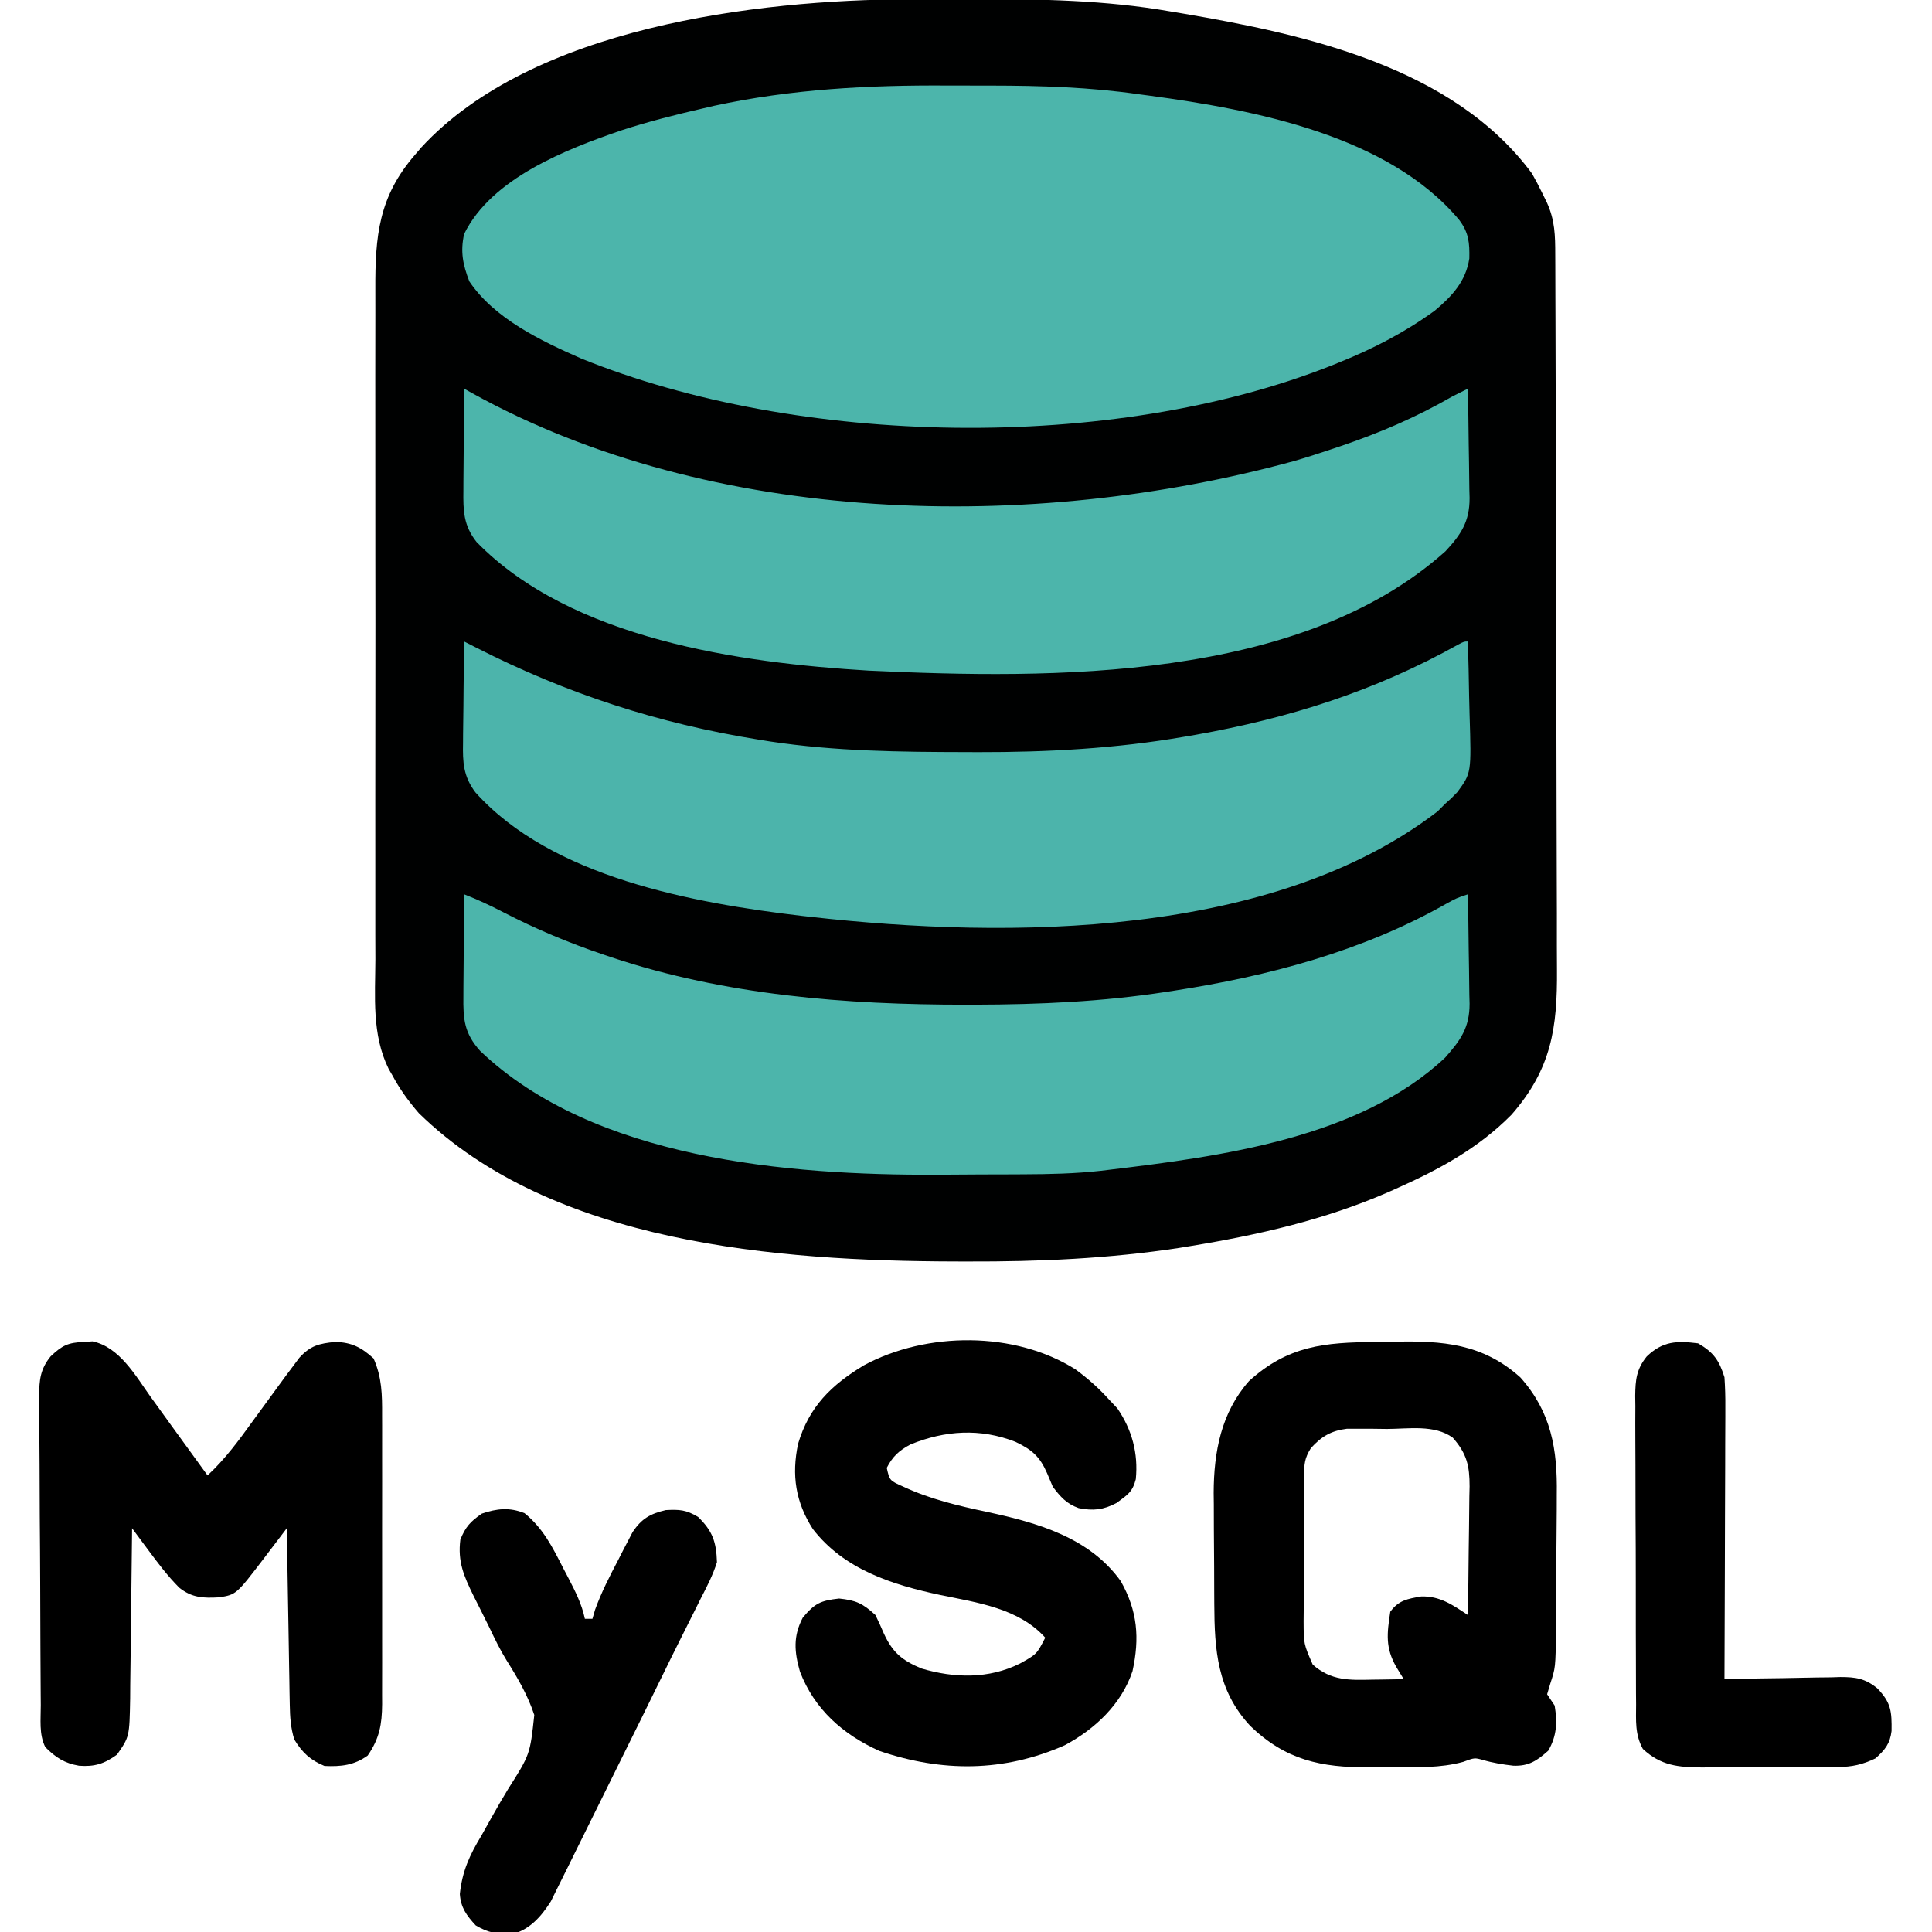 <?xml version="1.0" encoding="UTF-8"?>
<svg version="1.1" xmlns="http://www.w3.org/2000/svg" width="512" height="512">
<path d="M0 0 C1.666 -0.011 1.666 -0.011 3.365 -0.021 C6.931 -0.039 10.497 -0.045 14.062 -0.047 C15.887 -0.048 15.887 -0.048 17.748 -0.049 C35.041 -0.034 51.983 0.237 69.062 3.203 C70.153 3.385 71.243 3.568 72.366 3.755 C105.063 9.319 144.176 17.911 165.062 46.203 C166.01 47.883 166.909 49.592 167.75 51.328 C168.375 52.6 168.375 52.6 169.012 53.898 C171.138 58.561 171.213 62.65 171.216 67.683 C171.221 68.559 171.225 69.436 171.23 70.338 C171.243 73.286 171.249 76.234 171.255 79.181 C171.263 81.29 171.272 83.399 171.28 85.508 C171.306 92.447 171.322 99.386 171.336 106.324 C171.341 108.713 171.347 111.103 171.352 113.492 C171.374 123.433 171.392 133.375 171.404 143.316 C171.42 157.557 171.453 171.798 171.51 186.039 C171.549 196.054 171.568 206.069 171.574 216.085 C171.577 222.065 171.589 228.044 171.622 234.024 C171.652 239.655 171.658 245.286 171.646 250.918 C171.646 252.979 171.654 255.039 171.672 257.1 C171.797 272.604 170.211 283.491 159.625 295.609 C150.824 304.518 140.374 310.169 129.062 315.203 C128.374 315.51 127.686 315.817 126.978 316.133 C110.186 323.46 92.405 327.506 74.375 330.453 C73.452 330.604 72.529 330.755 71.578 330.911 C52.932 333.753 34.403 334.578 15.562 334.516 C14.422 334.514 13.281 334.512 12.106 334.51 C-34.665 334.384 -94.451 329.899 -129.938 295.203 C-132.661 292.042 -134.974 288.885 -136.938 285.203 C-137.269 284.632 -137.6 284.061 -137.941 283.472 C-142.442 274.35 -141.498 264.312 -141.455 254.398 C-141.461 252.285 -141.468 250.172 -141.476 248.059 C-141.495 242.34 -141.488 236.621 -141.475 230.902 C-141.465 224.906 -141.474 218.91 -141.48 212.915 C-141.488 202.847 -141.478 192.78 -141.459 182.713 C-141.437 171.087 -141.444 159.462 -141.466 147.837 C-141.484 137.84 -141.487 127.844 -141.477 117.848 C-141.47 111.885 -141.469 105.921 -141.483 99.957 C-141.494 94.349 -141.486 88.742 -141.463 83.134 C-141.458 81.081 -141.459 79.027 -141.468 76.974 C-141.524 62.737 -140.599 52.332 -130.938 41.203 C-130.386 40.557 -129.834 39.911 -129.266 39.246 C-99.864 7.395 -40.624 0.172 0 0 Z " fill="#000101" transform="translate(240.938,-0.203)"/>
<path d="M0 0 C3.854 0.024 7.707 0.021 11.561 0.014 C24.812 0.029 37.777 0.436 50.895 2.336 C51.845 2.462 52.796 2.587 53.774 2.717 C81.326 6.451 116.829 13.201 135.583 35.602 C138.136 38.976 138.371 41.688 138.278 45.84 C137.347 51.91 133.713 55.811 129.13 59.656 C121.28 65.36 112.892 69.72 103.895 73.336 C103.18 73.627 102.465 73.919 101.729 74.219 C43.458 97.303 -39.564 95.707 -97.105 72.336 C-107.691 67.686 -120.127 61.769 -126.73 51.899 C-128.442 47.462 -129.147 44.016 -128.105 39.336 C-120.82 24.52 -101.053 16.898 -86.343 11.849 C-79.289 9.561 -72.142 7.746 -64.917 6.086 C-63.917 5.852 -62.917 5.618 -61.887 5.377 C-41.433 0.936 -20.876 -0.138 0 0 Z " fill="#4CB5AB" transform="translate(251.105,22.664)"/>
<path d="M0 0 C3.555 1.387 6.927 2.955 10.314 4.716 C18.982 9.203 27.754 12.886 37 16 C37.959 16.326 37.959 16.326 38.937 16.659 C69.171 26.75 101.205 29.273 132.875 29.25 C133.754 29.249 134.634 29.249 135.54 29.248 C152.498 29.204 169.159 28.459 185.938 25.875 C186.992 25.715 186.992 25.715 188.069 25.551 C213.06 21.7 237.98 15.121 260.094 2.602 C263 1 263 1 266 0 C266.099 4.875 266.172 9.749 266.22 14.624 C266.24 16.281 266.267 17.937 266.302 19.594 C266.351 21.982 266.373 24.369 266.391 26.758 C266.411 27.492 266.432 28.227 266.453 28.984 C266.456 35.338 264.068 38.667 259.984 43.273 C237.309 64.601 200.637 69.439 171 73 C170.273 73.088 169.546 73.177 168.797 73.268 C161.93 74.032 155.12 74.177 148.215 74.203 C147.001 74.209 145.787 74.215 144.536 74.22 C141.97 74.23 139.405 74.236 136.839 74.24 C133.001 74.25 129.164 74.281 125.326 74.312 C85.838 74.482 34.363 70.226 4.258 41.516 C0.03 36.805 -0.281 33.168 -0.195 26.953 C-0.192 26.182 -0.19 25.411 -0.187 24.616 C-0.176 22.161 -0.15 19.705 -0.125 17.25 C-0.115 15.582 -0.106 13.914 -0.098 12.246 C-0.076 8.164 -0.041 4.082 0 0 Z " fill="#4CB5AB" transform="translate(123,237)"/>
<path d="M0 0 C1.083 0.552 2.167 1.105 3.283 1.674 C27.207 13.844 51.458 21.73 78 26 C79.538 26.248 79.538 26.248 81.107 26.5 C98.358 29.105 115.589 29.284 133 29.312 C134.081 29.316 135.162 29.32 136.276 29.324 C154.601 29.356 172.729 28.37 190.812 25.25 C191.797 25.082 192.781 24.913 193.796 24.74 C218.689 20.309 241.364 13.148 263.444 0.807 C265 0 265 0 266 0 C266.149 4.838 266.258 9.674 266.33 14.514 C266.36 16.157 266.4 17.8 266.453 19.443 C266.93 34.849 266.93 34.849 263.223 39.906 C261.564 41.633 261.564 41.633 260 43 C259.331 43.67 258.662 44.341 257.973 45.031 C214.293 78.618 144.397 78.89 92 73 C91.141 72.903 90.282 72.807 89.396 72.708 C60.802 69.314 23.245 62.553 3 40 C-0.216 35.735 -0.401 32.02 -0.293 26.855 C-0.289 26.086 -0.284 25.316 -0.28 24.523 C-0.263 22.077 -0.226 19.633 -0.188 17.188 C-0.172 15.524 -0.159 13.861 -0.146 12.197 C-0.114 8.131 -0.062 4.066 0 0 Z " fill="#4CB4AB" transform="translate(123,170)"/>
<path d="M0 0 C0.679 0.381 1.358 0.762 2.057 1.154 C65.726 36.451 150.568 38.135 219.786 19.225 C223.222 18.238 226.614 17.142 230 16 C231.164 15.609 231.164 15.609 232.351 15.211 C242.813 11.647 252.412 7.531 262 2 C263.33 1.327 264.663 0.659 266 0 C266.099 4.875 266.172 9.749 266.22 14.624 C266.24 16.281 266.267 17.937 266.302 19.594 C266.351 21.982 266.373 24.369 266.391 26.758 C266.411 27.492 266.432 28.227 266.453 28.984 C266.456 35.238 264.202 38.625 260.062 43.09 C221.545 77.595 155.837 77.004 107.195 74.723 C73.081 72.672 28.44 66.401 3.305 40.641 C-0.161 36.282 -0.271 32.386 -0.195 26.953 C-0.192 26.182 -0.19 25.411 -0.187 24.616 C-0.176 22.161 -0.15 19.705 -0.125 17.25 C-0.115 15.582 -0.106 13.914 -0.098 12.246 C-0.076 8.164 -0.041 4.082 0 0 Z " fill="#4CB5AB" transform="translate(123,103)"/>
<path d="M0 0 C1.685 -0.016 3.371 -0.044 5.056 -0.082 C17.842 -0.371 28.516 0.41 38.487 9.413 C46.665 18.621 48.298 28.418 48.108 40.401 C48.104 42.348 48.104 42.348 48.101 44.335 C48.095 47.059 48.072 49.782 48.036 52.506 C47.991 55.98 47.976 59.453 47.973 62.928 C47.967 66.273 47.944 69.618 47.92 72.963 C47.912 74.821 47.912 74.821 47.904 76.717 C47.773 86.281 47.773 86.281 46.401 90.499 C46.12 91.44 45.839 92.381 45.549 93.35 C46.539 94.835 46.539 94.835 47.549 96.35 C48.27 100.822 48.131 104.337 45.862 108.288 C42.872 110.955 40.707 112.432 36.592 112.276 C33.841 111.965 31.166 111.531 28.507 110.75 C26.317 110.147 26.317 110.147 23.292 111.268 C17.252 112.927 11.038 112.685 4.823 112.666 C2.686 112.663 0.55 112.686 -1.587 112.711 C-14.4 112.772 -23.737 110.796 -33.138 101.721 C-41.893 92.288 -42.602 81.648 -42.654 69.37 C-42.66 68.32 -42.665 67.271 -42.671 66.19 C-42.68 63.975 -42.687 61.761 -42.691 59.546 C-42.701 56.191 -42.732 52.836 -42.763 49.481 C-42.77 47.319 -42.775 45.157 -42.779 42.995 C-42.791 42.007 -42.804 41.019 -42.816 40.001 C-42.782 29.108 -40.829 18.707 -33.451 10.35 C-23.106 0.934 -13.354 0.095 0 0 Z M-17.069 28.136 C-18.734 30.804 -18.836 32.371 -18.855 35.498 C-18.867 36.523 -18.88 37.548 -18.893 38.603 C-18.89 39.704 -18.887 40.805 -18.884 41.94 C-18.89 43.077 -18.895 44.213 -18.9 45.384 C-18.907 47.788 -18.905 50.191 -18.897 52.594 C-18.888 56.27 -18.917 59.945 -18.949 63.622 C-18.95 65.957 -18.95 68.292 -18.947 70.627 C-18.958 71.727 -18.969 72.826 -18.981 73.958 C-18.955 80.031 -18.955 80.031 -16.557 85.501 C-11.643 89.814 -6.861 89.611 -0.638 89.475 C0.15 89.466 0.938 89.457 1.75 89.448 C3.684 89.424 5.616 89.388 7.549 89.35 C6.897 88.28 6.245 87.21 5.573 86.108 C2.652 80.985 3.102 77.293 3.987 71.475 C6.224 68.432 8.524 68.061 12.163 67.428 C17.108 67.266 20.512 69.659 24.549 72.35 C24.648 66.621 24.721 60.892 24.769 55.163 C24.789 53.215 24.816 51.267 24.851 49.32 C24.9 46.515 24.922 43.71 24.94 40.905 C24.961 40.039 24.981 39.173 25.003 38.281 C25.005 32.83 24.295 29.604 20.549 25.35 C15.69 21.821 8.833 23.023 3.112 23.038 C1.884 23.021 0.656 23.005 -0.609 22.989 C-2.385 22.988 -2.385 22.988 -4.197 22.987 C-5.816 22.982 -5.816 22.982 -7.468 22.978 C-11.684 23.504 -14.228 25.001 -17.069 28.136 Z " fill="#000000" transform="translate(364.451,355.65)"/>
<path d="M0 0 C0.748 -0.049 1.495 -0.098 2.266 -0.148 C9.413 1.357 13.662 8.948 17.625 14.5 C18.235 15.342 18.845 16.183 19.473 17.05 C20.683 18.721 21.89 20.394 23.094 22.07 C25.256 25.079 27.44 28.07 29.625 31.062 C30.667 32.5 31.709 33.937 32.75 35.375 C37.373 31.083 40.942 26.23 44.625 21.125 C46.989 17.867 49.363 14.616 51.75 11.375 C52.673 10.115 52.673 10.115 53.614 8.83 C54.219 8.025 54.823 7.22 55.445 6.391 C56.254 5.304 56.254 5.304 57.079 4.196 C60.038 0.972 62.282 0.42 66.625 0 C70.963 0.129 73.494 1.429 76.75 4.375 C78.985 9.404 79.035 14.029 79.009 19.422 C79.012 20.312 79.016 21.202 79.019 22.12 C79.028 25.05 79.022 27.98 79.016 30.91 C79.017 32.952 79.019 34.994 79.021 37.036 C79.024 41.311 79.02 45.585 79.011 49.86 C78.999 55.336 79.006 60.813 79.018 66.289 C79.025 70.504 79.023 74.719 79.018 78.934 C79.016 80.953 79.018 82.972 79.023 84.992 C79.028 87.814 79.02 90.635 79.009 93.457 C79.013 94.29 79.017 95.123 79.021 95.981 C78.982 101.337 78.308 105.132 75.188 109.625 C71.595 112.204 68.123 112.578 63.75 112.375 C60 110.826 57.846 108.833 55.75 105.375 C54.776 102.27 54.6 99.392 54.545 96.147 C54.515 94.586 54.515 94.586 54.484 92.994 C54.468 91.877 54.451 90.76 54.434 89.609 C54.413 88.461 54.392 87.312 54.371 86.129 C54.305 82.461 54.246 78.793 54.188 75.125 C54.144 72.638 54.101 70.151 54.057 67.664 C53.95 61.568 53.848 55.471 53.75 49.375 C53.075 50.267 52.399 51.159 51.703 52.078 C50.802 53.261 49.901 54.443 49 55.625 C48.335 56.505 48.335 56.505 47.656 57.402 C40.357 66.956 40.357 66.956 35.832 67.684 C31.625 67.923 28.617 67.814 25.25 65.125 C22.185 62.041 19.611 58.629 17.031 55.141 C16.618 54.585 16.204 54.03 15.778 53.458 C14.767 52.098 13.758 50.737 12.75 49.375 C12.744 50.038 12.738 50.701 12.732 51.385 C12.668 58.296 12.584 65.206 12.488 72.117 C12.454 74.695 12.426 77.273 12.404 79.851 C12.37 83.56 12.318 87.268 12.262 90.977 C12.252 92.702 12.252 92.702 12.242 94.462 C12.056 104.634 12.056 104.634 8.75 109.375 C5.36 111.819 2.789 112.622 -1.312 112.312 C-5.153 111.65 -7.471 110.154 -10.25 107.375 C-11.963 103.949 -11.425 100.018 -11.443 96.247 C-11.451 95.301 -11.459 94.354 -11.468 93.379 C-11.493 90.237 -11.509 87.095 -11.523 83.953 C-11.529 82.881 -11.534 81.809 -11.54 80.705 C-11.566 75.031 -11.586 69.357 -11.6 63.684 C-11.617 57.821 -11.662 51.959 -11.712 46.097 C-11.746 41.591 -11.758 37.086 -11.763 32.58 C-11.77 30.419 -11.785 28.258 -11.809 26.097 C-11.841 23.071 -11.841 20.047 -11.833 17.021 C-11.858 15.683 -11.858 15.683 -11.883 14.319 C-11.84 10.029 -11.586 7.238 -8.839 3.835 C-5.711 0.863 -4.193 0.185 0 0 Z " fill="#000000" transform="translate(22.25,355.625)"/>
<path d="M0 0 C3.285 2.421 6.206 5.019 8.938 8.062 C9.639 8.805 10.34 9.547 11.062 10.312 C14.937 15.995 16.612 22.185 15.938 29.062 C15.056 32.491 13.733 33.214 10.812 35.375 C7.32 37.209 4.65 37.484 0.793 36.73 C-2.439 35.567 -4.01 33.761 -6.062 31.062 C-6.558 29.887 -7.053 28.711 -7.562 27.5 C-9.516 23.023 -11.587 21.242 -15.965 19.156 C-25.27 15.522 -34.599 16.116 -43.766 19.852 C-46.777 21.439 -48.506 23.027 -50.062 26.062 C-49.308 29.426 -49.308 29.426 -45.625 31.062 C-38.561 34.368 -31.025 36.131 -23.427 37.747 C-10.169 40.614 3.605 44.464 11.938 56.062 C16.412 63.963 16.981 71.189 15.062 79.938 C12.123 88.714 5.138 95.269 -2.875 99.562 C-19.133 106.747 -35.446 106.718 -52.062 101.062 C-61.702 96.69 -69.233 90.048 -73.062 80.062 C-74.558 74.854 -74.907 70.66 -72.312 65.75 C-69.128 61.946 -67.591 61.232 -62.688 60.688 C-58.166 61.155 -56.428 61.99 -53.062 65.062 C-52.268 66.687 -51.522 68.336 -50.812 70 C-48.462 75.058 -45.984 77.083 -40.875 79.227 C-32.13 81.826 -23.032 82.037 -14.766 77.918 C-10.318 75.449 -10.318 75.449 -8.062 71.062 C-15.09 63.26 -26.025 61.786 -35.875 59.75 C-48.645 57.033 -61.331 53.014 -69.645 42.277 C-74.222 35.128 -75.319 28.024 -73.559 19.672 C-70.629 9.83 -64.784 4.14 -56.156 -1.094 C-39.535 -10.086 -16.119 -10.226 0 0 Z " fill="#000000" transform="translate(285.062,362.938)"/>
<path d="M0 0 C4.925 4.002 7.427 9.013 10.25 14.562 C10.696 15.413 11.142 16.263 11.602 17.139 C13.466 20.741 15.15 24.012 16 28 C16.66 28 17.32 28 18 28 C18.229 27.21 18.459 26.42 18.695 25.605 C20.378 20.955 22.579 16.686 24.875 12.312 C25.309 11.458 25.744 10.604 26.191 9.725 C26.621 8.904 27.05 8.084 27.492 7.238 C27.877 6.496 28.263 5.754 28.66 4.99 C31.05 1.442 33.301 0.165 37.438 -0.812 C41.142 -1.007 42.841 -0.878 46 1 C49.857 4.75 50.836 7.659 51 13 C49.933 16.416 48.315 19.506 46.676 22.68 C46.188 23.66 45.7 24.64 45.198 25.65 C44.093 27.868 42.982 30.082 41.864 32.293 C39.844 36.297 37.872 40.324 35.904 44.353 C32.531 51.249 29.134 58.133 25.718 65.008 C23.738 68.995 21.764 72.983 19.802 76.979 C17.87 80.915 15.923 84.844 13.967 88.768 C13.233 90.247 12.504 91.727 11.78 93.211 C10.773 95.271 9.748 97.322 8.719 99.372 C7.857 101.116 7.857 101.116 6.976 102.896 C4.409 106.928 1.409 110.363 -3.379 111.629 C-7.285 111.51 -9.51 111.292 -12.938 109.25 C-15.342 106.627 -16.896 104.555 -17.137 100.94 C-16.502 94.887 -14.555 90.642 -11.43 85.477 C-10.522 83.863 -9.619 82.247 -8.719 80.629 C-7.308 78.121 -5.88 75.633 -4.384 73.174 C1.467 63.96 1.467 63.96 2.59 53.484 C0.872 48.286 -1.797 43.695 -4.708 39.081 C-6.451 36.273 -7.867 33.342 -9.285 30.359 C-10.689 27.521 -12.095 24.686 -13.529 21.863 C-16.094 16.633 -17.738 12.845 -17 7 C-15.601 3.581 -14.346 2.241 -11.312 0.125 C-7.311 -1.234 -3.977 -1.594 0 0 Z " fill="#000000" transform="translate(139,401)"/>
<path d="M0 0 C4.113 2.363 5.616 4.543 7 9 C7.177 11.674 7.253 14.24 7.227 16.911 C7.227 17.692 7.228 18.473 7.228 19.278 C7.227 21.848 7.211 24.418 7.195 26.988 C7.192 28.775 7.189 30.561 7.187 32.348 C7.179 37.041 7.159 41.735 7.137 46.428 C7.117 51.221 7.108 56.014 7.098 60.807 C7.076 70.204 7.042 79.602 7 89 C8.089 88.974 9.179 88.948 10.301 88.921 C14.36 88.83 18.419 88.773 22.479 88.725 C24.232 88.7 25.986 88.666 27.739 88.623 C30.267 88.562 32.792 88.534 35.32 88.512 C36.099 88.486 36.877 88.46 37.679 88.434 C41.764 88.431 44.251 88.792 47.48 91.406 C51.194 95.229 51.348 97.586 51.281 102.742 C50.857 106.151 49.527 107.746 47 110 C43.566 111.636 40.819 112.254 37.03 112.275 C36.068 112.284 35.107 112.294 34.117 112.304 C32.576 112.302 32.576 112.302 31.004 112.301 C29.938 112.305 28.871 112.309 27.773 112.314 C25.521 112.32 23.269 112.32 21.017 112.316 C17.578 112.313 14.14 112.336 10.701 112.361 C8.51 112.364 6.32 112.364 4.129 112.363 C3.104 112.372 2.079 112.382 1.022 112.391 C-5.217 112.351 -9.864 111.931 -14.63 107.477 C-16.748 103.648 -16.434 99.953 -16.42 95.645 C-16.428 94.698 -16.437 93.751 -16.446 92.776 C-16.469 89.645 -16.47 86.514 -16.469 83.383 C-16.476 81.206 -16.484 79.029 -16.492 76.852 C-16.505 72.287 -16.507 67.722 -16.501 63.158 C-16.495 57.311 -16.526 51.465 -16.566 45.618 C-16.592 41.121 -16.595 36.624 -16.591 32.127 C-16.593 29.972 -16.603 27.817 -16.62 25.661 C-16.643 22.645 -16.633 19.63 -16.615 16.614 C-16.628 15.725 -16.642 14.837 -16.655 13.921 C-16.597 9.642 -16.327 6.857 -13.587 3.462 C-9.337 -0.583 -5.694 -0.709 0 0 Z " fill="#000000" transform="translate(450,356)"/>
</svg>
